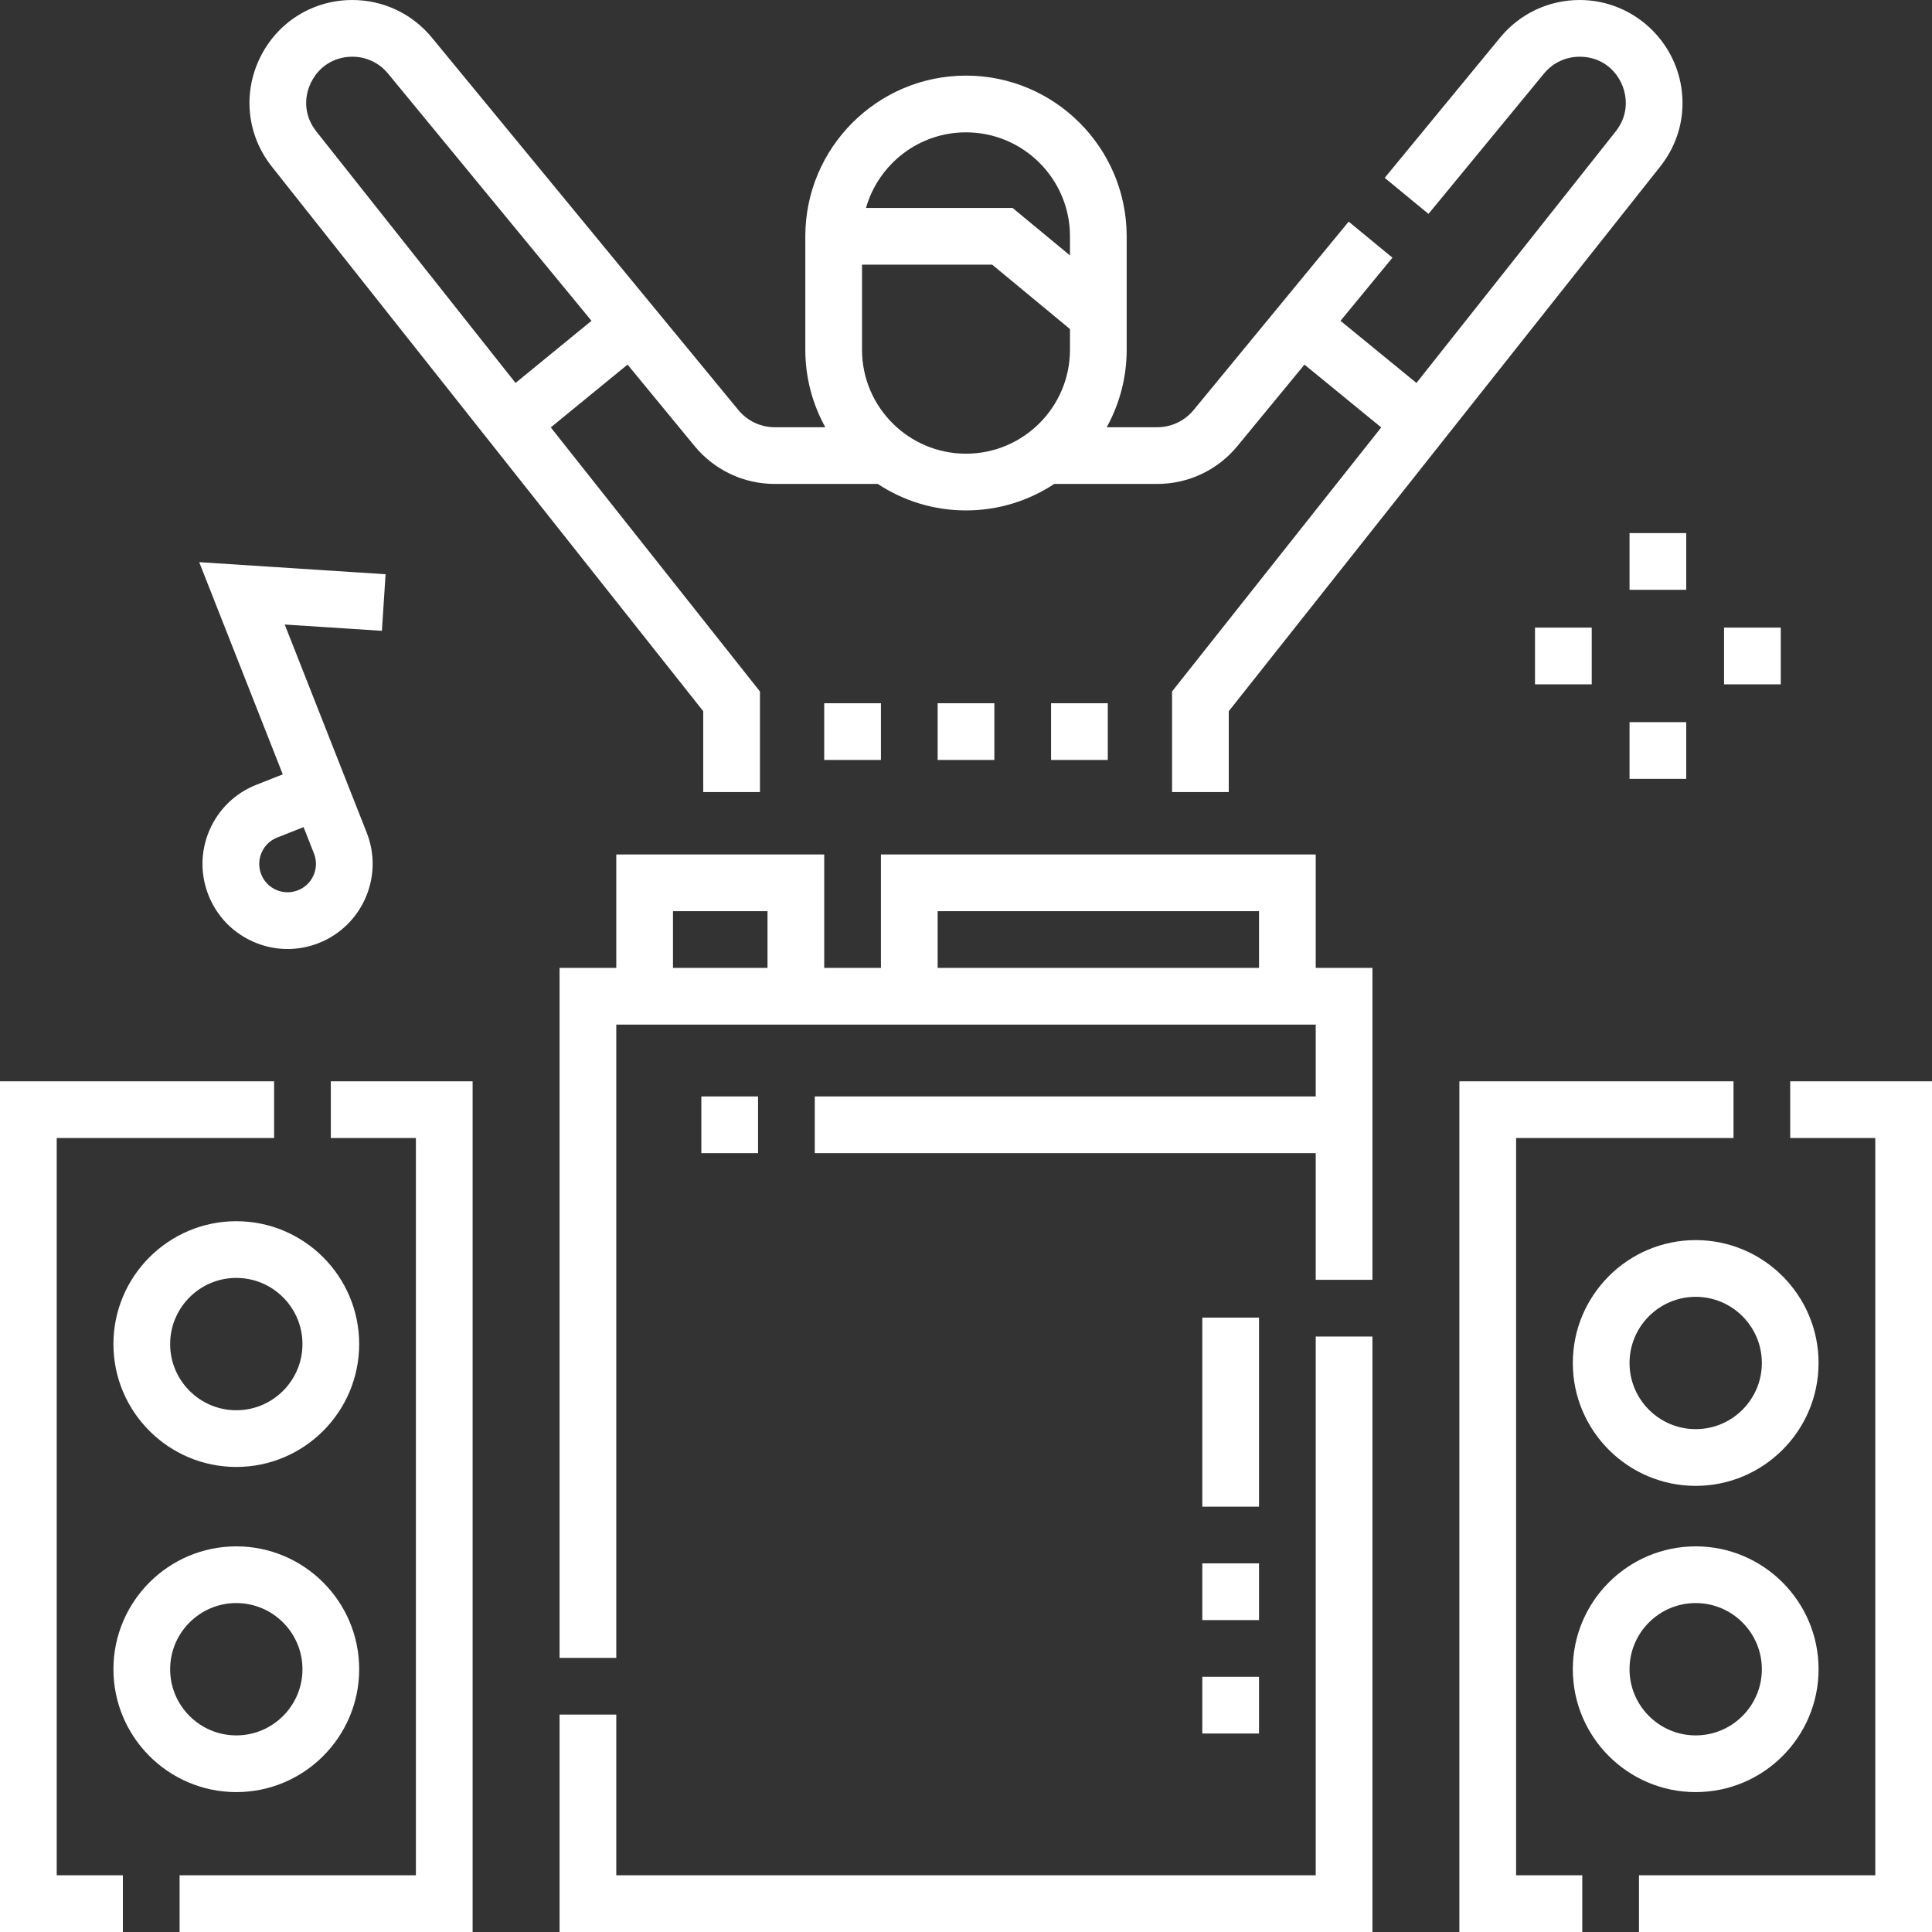 <svg height="512pt" viewBox="0 0 512 512" width="512pt" fill="#FFF" xmlns="http://www.w3.org/2000/svg"><rect x="0" y="0" width="512" height="512" fill="#333333" stroke="none"/><path d="m87.672 301.59h22.543v195.379h-62.621v15.031h77.652v-225.441h-37.574zm0 0"/><path d="m15.031 301.59h57.609v-15.031h-72.641v225.441h32.562v-15.031h-17.531zm0 0"/><path d="m348.68 496.969h-185.359v-42.582h-15.031v57.613h215.422v-157.809h-15.031zm0 0"/><path d="m185.863 290.566h15.027v15.031h-15.027zm0 0"/><path d="m30.059 356.195c0 17.957 14.609 32.562 32.562 32.562 17.957 0 32.566-14.605 32.566-32.562 0-17.953-14.609-32.562-32.566-32.562-17.953 0-32.562 14.609-32.562 32.562zm50.098 0c0 9.668-7.867 17.535-17.535 17.535-9.668 0-17.531-7.867-17.531-17.535 0-9.668 7.863-17.535 17.531-17.535 9.668 0 17.535 7.867 17.535 17.535zm0 0"/><path d="m95.188 442.363c0-17.953-14.609-32.562-32.566-32.562-17.953 0-32.562 14.609-32.562 32.562 0 17.957 14.609 32.562 32.562 32.562 17.957 0 32.566-14.605 32.566-32.562zm-50.098 0c0-9.668 7.863-17.535 17.531-17.535 9.668 0 17.535 7.867 17.535 17.535s-7.867 17.535-17.535 17.535c-9.668 0-17.531-7.867-17.531-17.535zm0 0"/><path d="m481.941 442.363c0-17.953-14.609-32.562-32.562-32.562-17.957 0-32.566 14.609-32.566 32.562 0 17.957 14.609 32.562 32.566 32.562 17.953 0 32.562-14.605 32.562-32.562zm-50.098 0c0-9.668 7.867-17.535 17.535-17.535 9.668 0 17.531 7.867 17.531 17.535s-7.863 17.535-17.531 17.535c-9.668 0-17.535-7.867-17.535-17.535zm0 0"/><path d="m401.785 301.59h57.613v-15.031h-72.645v225.441h32.566v-15.031h-17.535zm0 0"/><path d="m474.426 286.559v15.031h22.543v195.379h-62.621v15.031h77.652v-225.441zm0 0"/><path d="m416.812 361.207c0 17.953 14.609 32.562 32.566 32.562 17.953 0 32.562-14.609 32.562-32.562 0-17.957-14.609-32.566-32.562-32.566-17.957 0-32.566 14.609-32.566 32.566zm50.098 0c0 9.668-7.863 17.531-17.531 17.531-9.668 0-17.535-7.863-17.535-17.531s7.867-17.535 17.535-17.535c9.668 0 17.531 7.867 17.531 17.535zm0 0"/><path d="m186.363 188.477v21.434h15.031v-26.664l-55.434-69.977 20.344-16.648 17.766 21.586c5.25 6.383 13.004 10.043 21.273 10.043h27.281c6.715 4.43 14.746 7.016 23.375 7.016s16.66-2.586 23.375-7.016h27.281c8.27 0 16.023-3.66 21.273-10.043l17.766-21.582 20.344 16.645-55.434 69.977v26.664h15.031v-21.434l114.328-144.324c3.875-4.895 5.922-10.711 5.922-16.824 0-15.066-12.234-27.328-27.273-27.328-8.172 0-15.84 3.617-21.035 9.93l-30.617 37.203 11.605 9.551 30.617-37.203c2.328-2.828 5.766-4.449 9.43-4.449 7.664 0 12.246 6.254 12.246 12.301 0 2.688-.926 5.277-2.676 7.488l-52.809 66.664-20.129-16.465 13.77-16.734-11.605-9.551-41.082 49.922c-2.391 2.902-5.914 4.566-9.672 4.566h-13.371c3.371-6.098 5.297-13.098 5.297-20.543v-30.059c0-23.48-19.102-42.582-42.582-42.582s-42.582 19.102-42.582 42.582v30.059c0 7.445 1.926 14.445 5.297 20.543h-13.371c-3.758 0-7.285-1.664-9.672-4.566l-81.254-98.727c-5.191-6.312-12.859-9.93-21.031-9.93-10.535 0-19.93 5.895-24.52 15.379-4.59 9.488-3.375 20.512 3.168 28.773zm69.637-153.406c15.191 0 27.555 12.359 27.555 27.551v5.07l-15.203-12.582h-38.855c3.281-11.551 13.918-20.039 26.504-20.039zm-27.555 35.066h34.492l20.617 17.062v5.48c0 15.195-12.363 27.555-27.555 27.555s-27.555-12.359-27.555-27.555zm-146.047-48.215c2.086-4.316 6.195-6.891 10.988-6.891 3.664 0 7.102 1.621 9.43 4.449l53.938 65.539-20.129 16.465-52.809-66.664c-2.977-3.758-3.508-8.582-1.418-12.898zm0 0"/><path d="m348.68 226.441h-115.223v30.059h-15.031v-30.059h-55.105v30.059h-15.031v182.859h15.031v-167.828h185.359v19.035h-132.758v15.031h132.758v33.566h15.031v-82.664h-15.031zm-145.281 30.059h-25.051v-15.027h25.051zm130.254 0h-85.168v-15.027h85.168zm0 0"/><path d="m431.844 141.277h15.027v15.027h-15.027zm0 0"/><path d="m431.844 191.375h15.027v15.027h-15.027zm0 0"/><path d="m406.793 166.324h15.031v15.031h-15.031zm0 0"/><path d="m456.891 166.324h15.031v15.031h-15.031zm0 0"/><path d="m67.953 207.969c-5.605 2.207-10.012 6.465-12.414 11.984-2.398 5.523-2.508 11.648-.301 17.254 2.207 5.602 6.465 10.008 11.984 12.41 2.883 1.254 5.934 1.883 8.984 1.883 2.793 0 5.59-.527 8.27-1.582 11.562-4.555 17.27-17.672 12.715-29.238l-5.801-14.715-15.934-40.457 25.754 1.668.973-14.996-49.391-3.199 22.148 56.234zm12.5 11.227 2.754 6.992c1.52 3.855-.383 8.23-4.238 9.746-1.867.738-3.91.703-5.75-.098-1.84-.801-3.262-2.273-3.996-4.137-.734-1.871-.699-3.91.102-5.754.801-1.84 2.27-3.258 4.137-3.992zm0 0"/><path d="m293.574 201.395h-15.031v-15.031h15.031zm-30.059 0h-15.031v-15.031h15.031zm-30.059 0h-15.031v-15.031h15.031zm0 0"/><path d="m333.652 459.398h-15.031v-15.031h15.031zm0-30.059h-15.031v-15.031h15.031zm0-30.059h-15.031v-50.098h15.031zm0 0"/></svg>